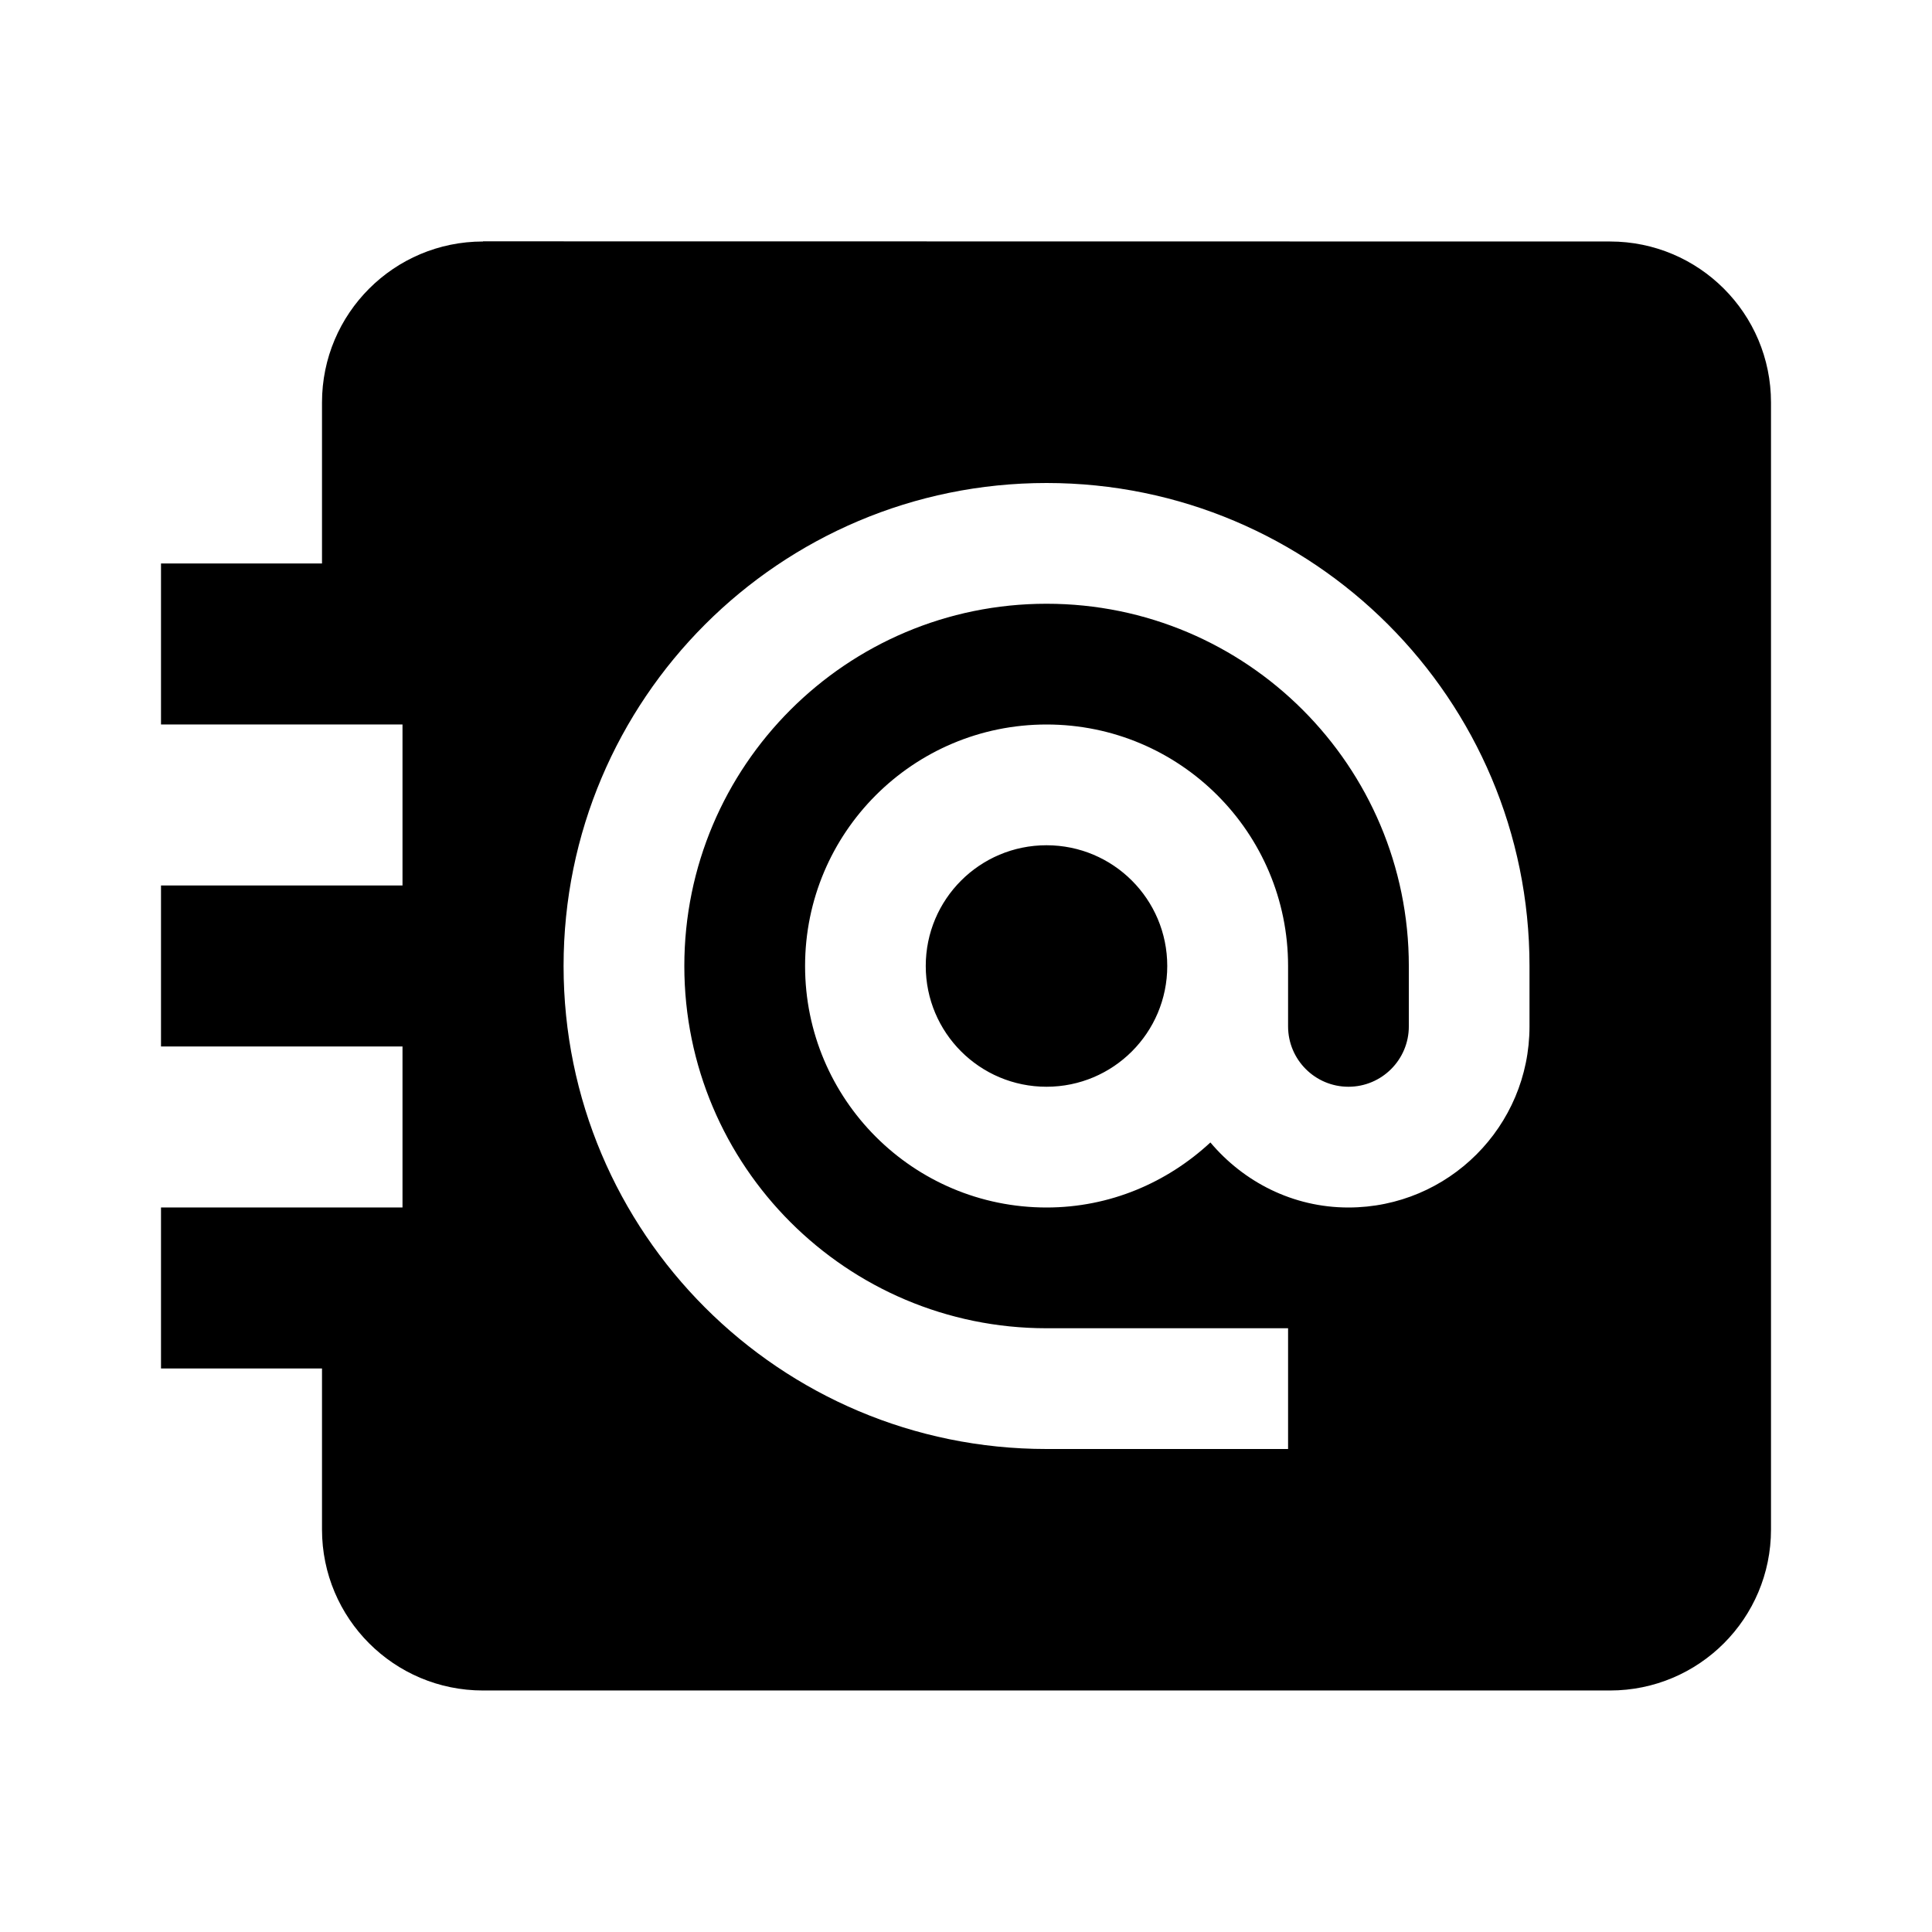<!-- Generated by IcoMoon.io -->
<svg version="1.1" xmlns="http://www.w3.org/2000/svg" width="24" height="24" viewBox="0 0 24 24">
<title>contacts-book</title>
<path d="M6 3c-1.105 0-2 0.895-2 2v2h-2v2h3v2h-3v2h3v2h-3v2h2v2c0 1.105 0.895 2 2 2h14c1.105 0 2-0.895 2-2v-14c0-1.105-0.895-2-2-2l-14-0.002zM13 6c3.314 0 6 2.686 6 6v0.75c0 1.243-1.007 2.25-2.25 2.25-0.691 0-1.302-0.319-1.714-0.808-0.536 0.497-1.246 0.808-2.035 0.808-1.657 0-3-1.343-3-3s1.343-3 3-3c1.657 0 3 1.343 3 3v0.75c0 0.414 0.336 0.75 0.75 0.75s0.75-0.336 0.75-0.75v-0.75c0-2.485-2.015-4.5-4.5-4.5s-4.5 2.015-4.5 4.5c0 2.485 2.015 4.5 4.5 4.5h3v1.5h-3c-3.314 0-6-2.686-6-6s2.686-6 6-6zM13 10.5c-0.829 0-1.5 0.671-1.5 1.5v0c0 0.829 0.671 1.5 1.5 1.5v0c0.829 0 1.5-0.671 1.5-1.5v0c0-0.829-0.671-1.5-1.5-1.5v0z"></path>
</svg>
